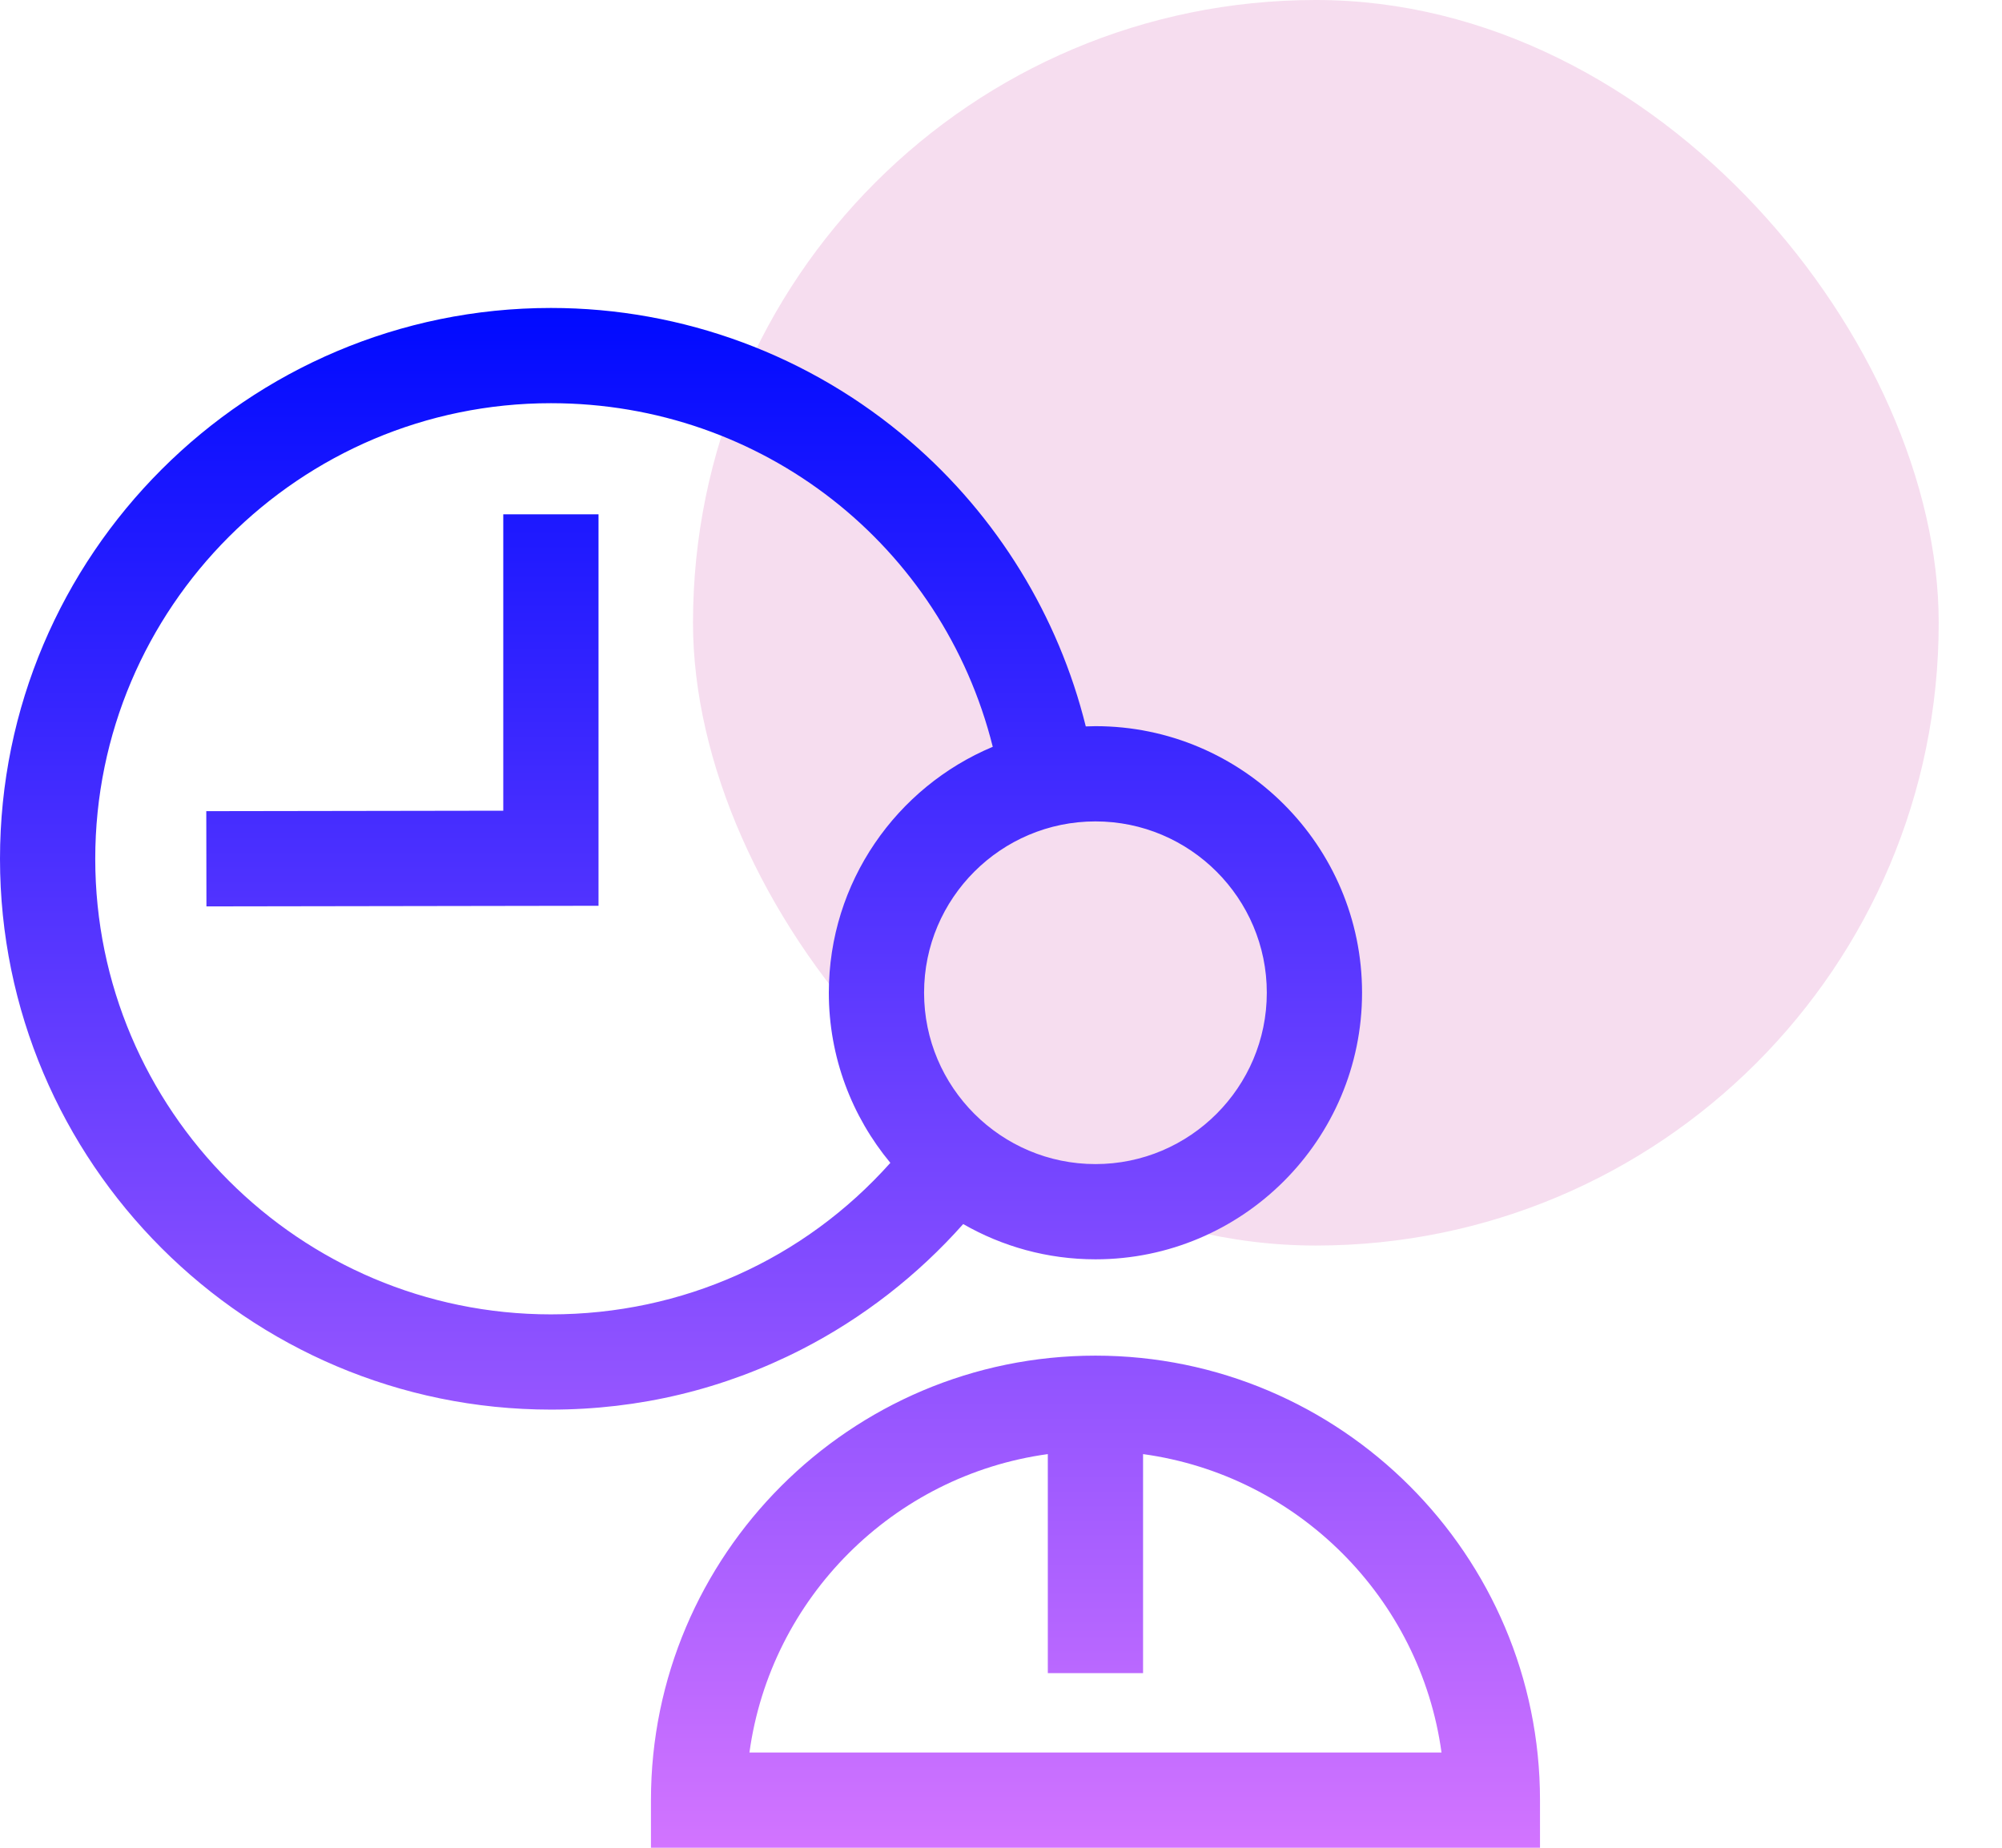 <svg width="26" height="24" viewBox="0 0 26 24" fill="none" xmlns="http://www.w3.org/2000/svg">
<rect x="9" width="16.178" height="16.178" rx="8.089" fill="#F6DDEF"/>
<path fill-rule="evenodd" clip-rule="evenodd" d="M12.509 15.899C13.016 16.19 13.602 16.357 14.227 16.357C16.136 16.357 17.689 14.804 17.689 12.894C17.689 10.985 16.136 9.432 14.227 9.432C14.188 9.432 14.15 9.433 14.112 9.435L14.112 9.435L14.101 9.435C13.746 8.002 12.951 6.704 11.82 5.731C10.524 4.615 8.867 4 7.155 4C3.21 4 0 7.21 0 11.155C0 15.1 3.21 18.309 7.155 18.309C8.301 18.309 9.397 18.046 10.411 17.527C11.202 17.122 11.918 16.565 12.509 15.899ZM16.452 12.894C16.452 14.121 15.454 15.12 14.227 15.12C13 15.12 12.001 14.121 12.001 12.894C12.001 11.667 13 10.669 14.227 10.669C15.454 10.669 16.452 11.667 16.452 12.894ZM1.237 11.155C1.237 7.892 3.892 5.237 7.155 5.237C9.903 5.237 12.239 7.085 12.893 9.7C11.644 10.223 10.764 11.458 10.764 12.894C10.764 13.733 11.065 14.504 11.563 15.104C10.441 16.361 8.861 17.072 7.155 17.072C3.892 17.072 1.237 14.418 1.237 11.155ZM6.536 10.53L2.679 10.536L2.681 11.773L7.773 11.765V6.68H6.536V10.53ZM8.454 23.381C8.454 20.198 11.043 17.608 14.227 17.608C17.41 17.608 20 20.198 20 23.381V24H8.454V23.381ZM13.608 18.887C11.601 19.162 10.008 20.756 9.733 22.763H18.721C18.446 20.756 16.853 19.162 14.845 18.887V21.732H13.608V18.887Z" fill="url(#paint0_linear_949_20568)"/>
<defs>
<linearGradient id="paint0_linear_949_20568" x1="10" y1="4" x2="10" y2="24" gradientUnits="userSpaceOnUse">
<stop stop-color="#000AFF"/>
<stop offset="1" stop-color="#D274FF"/>
</linearGradient>
</defs>
</svg>

